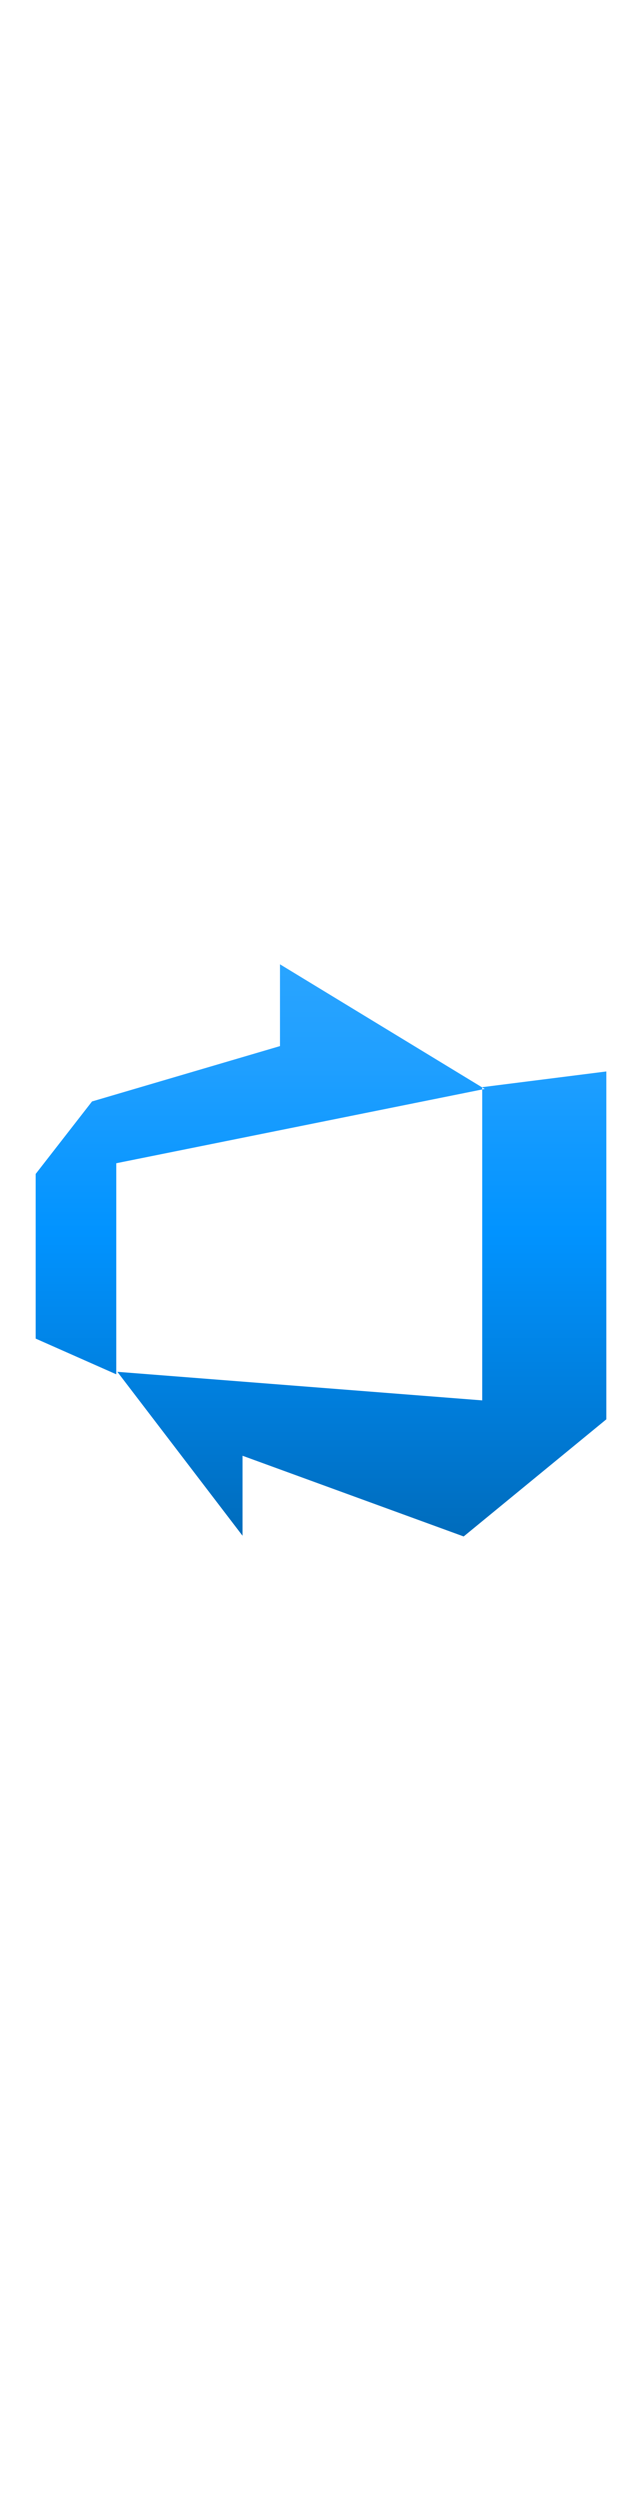 <?xml version="1.0" encoding="utf-8"?><svg id="f4337506-5d95-4e80-b7ca-68498c6e008e" xmlns="http://www.w3.org/2000/svg" width="100%" height="70" viewBox="0 0 18 18" preserveAspectRatio="xMidYMid meet"><defs><linearGradient id="ba420277-700e-42cc-9de9-5388a5c16e54" x1="9" y1="16.97" x2="9" y2="1.03" gradientUnits="userSpaceOnUse"><stop offset="0" stop-color="#006CBC" /><stop offset="0.16" stop-color="#0078D2" /><stop offset="0.53" stop-color="#0193FF" /><stop offset="0.82" stop-color="#1F9FFF" /><stop offset="1" stop-color="#29A4FF" /></linearGradient></defs><title>Icon-devops-261</title><path id="a91f0ca4-8fb7-4019-9c09-0a52e2c05754" d="M17,4v9.74l-4,3.28-6.2-2.26V17L3.29,12.41l10.23.8V4.44Zm-3.41.49L7.85,1V3.29L2.58,4.84,1,6.87v4.61l2.26,1V6.57Z" fill="url(#ba420277-700e-42cc-9de9-5388a5c16e54)" /></svg>